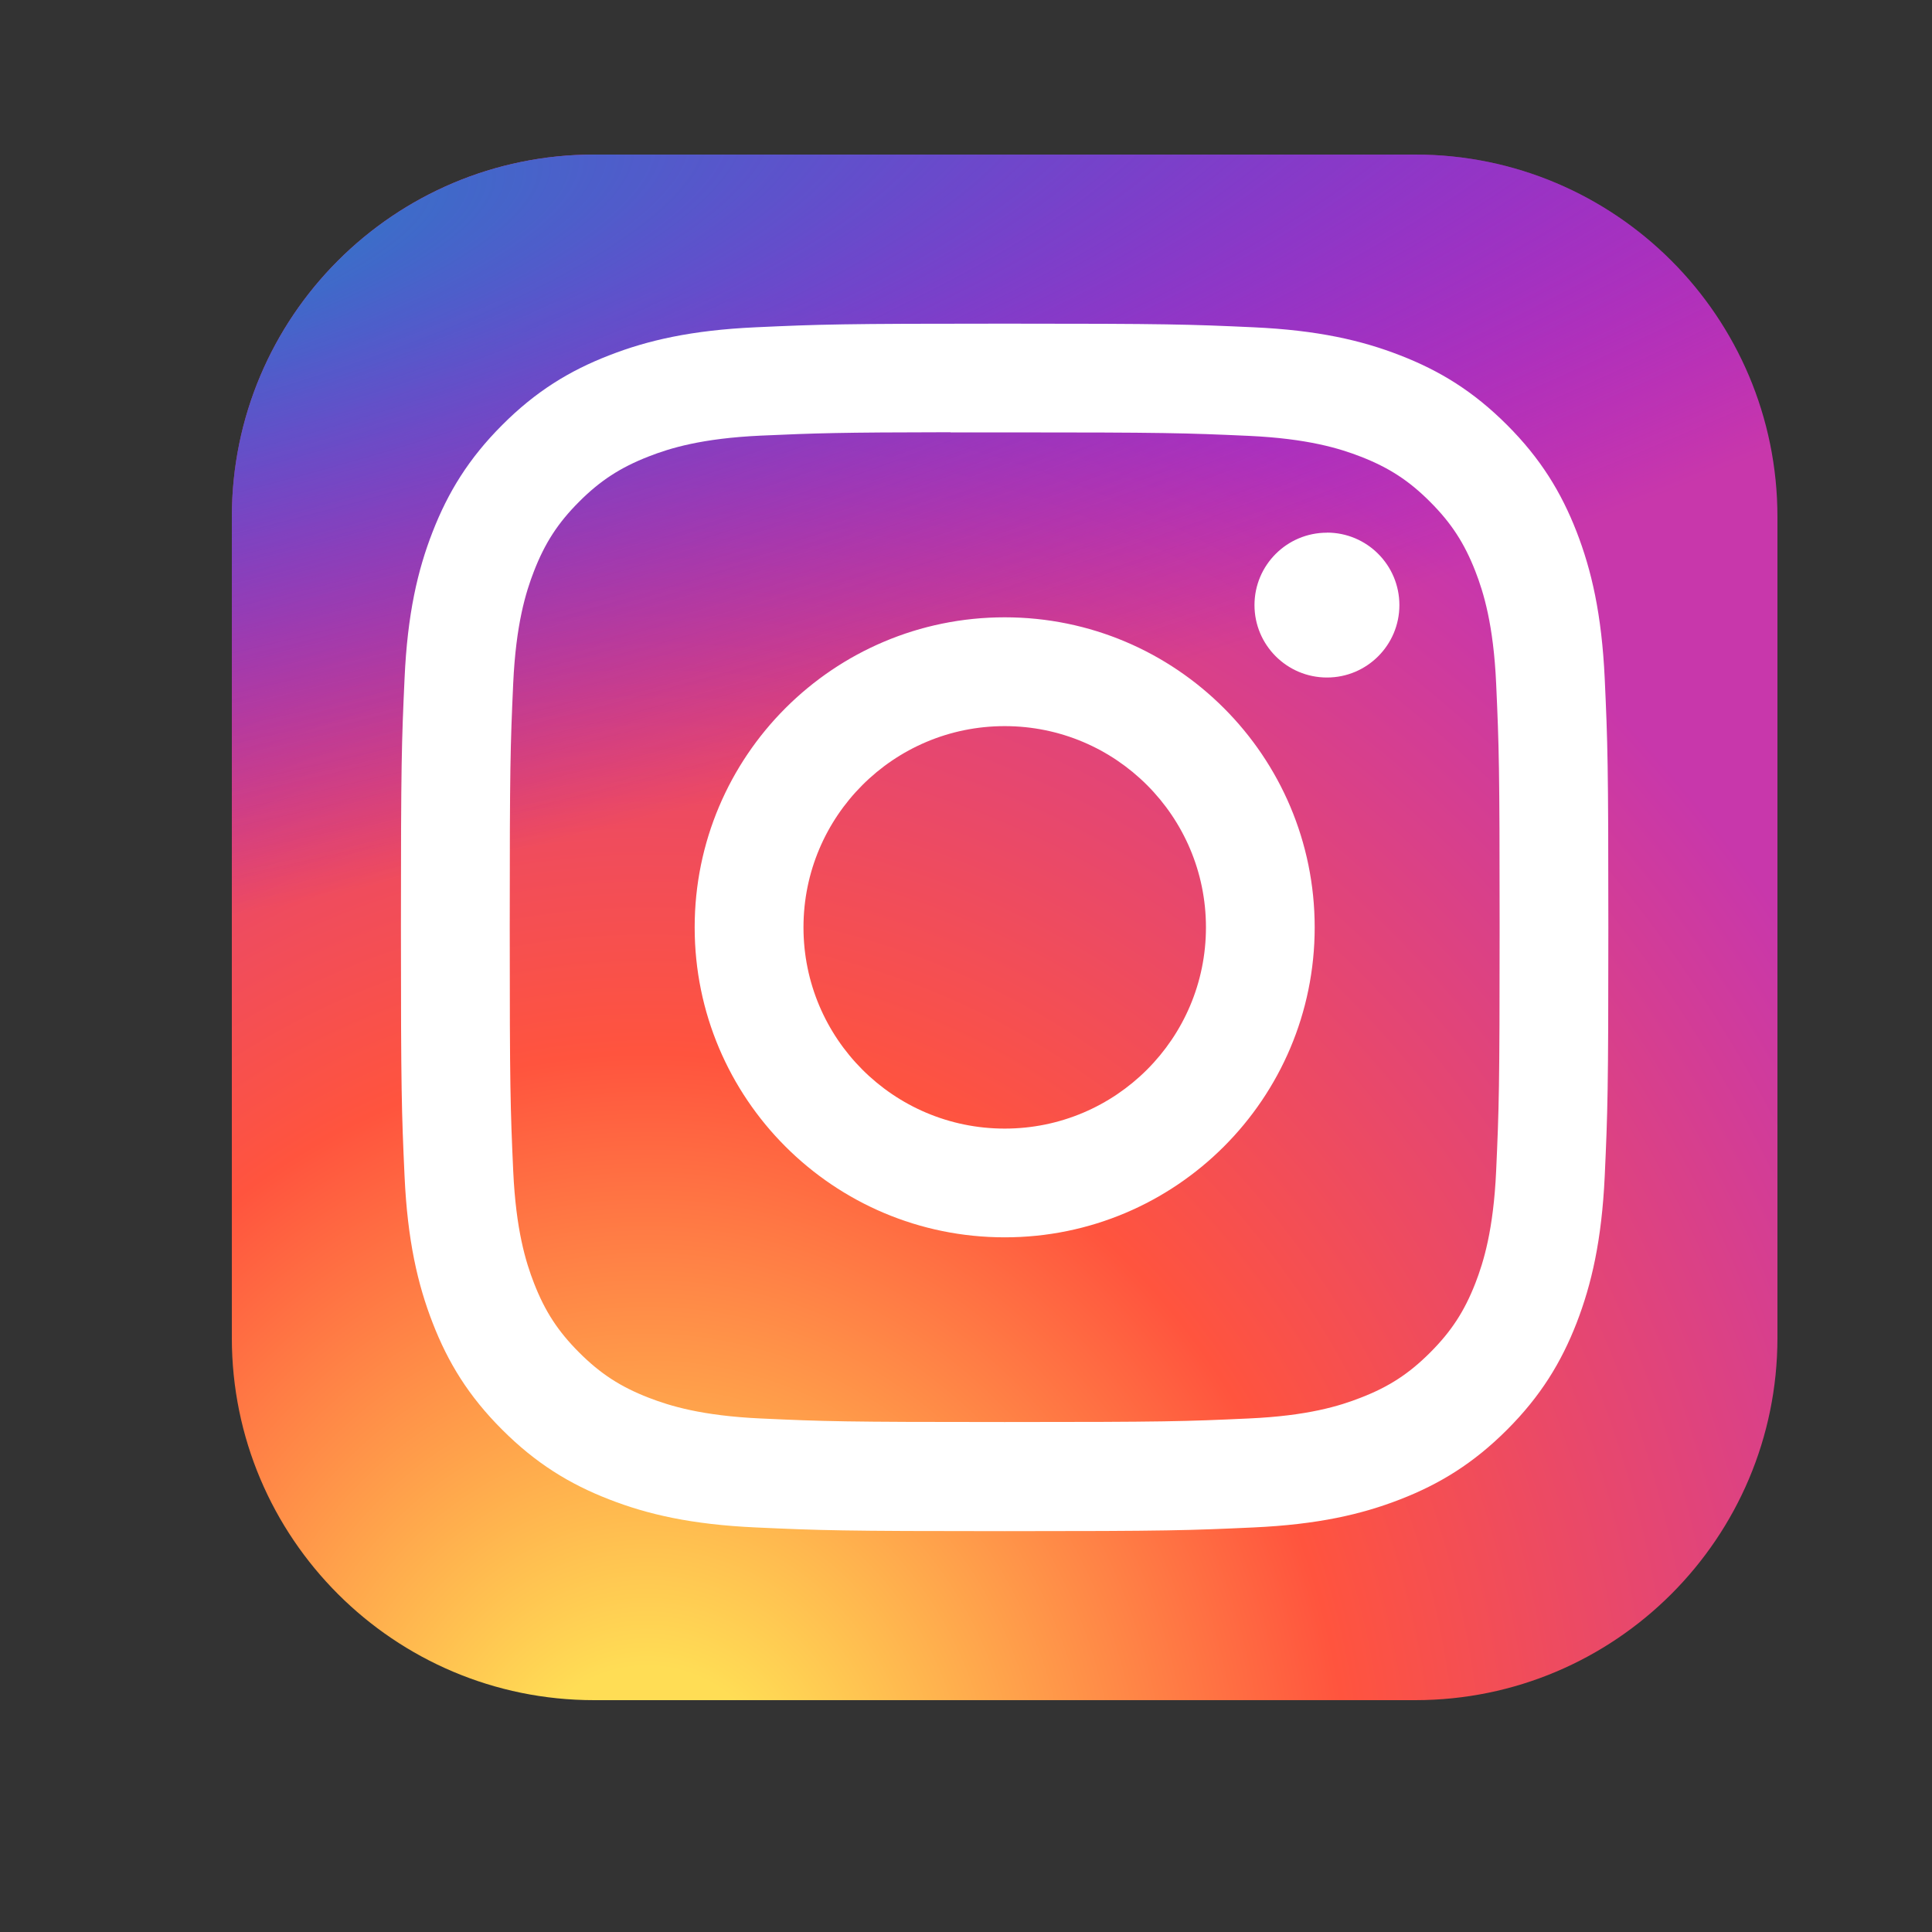 <svg width="25" height="25" viewBox="0 0 25 25" fill="none" xmlns="http://www.w3.org/2000/svg">
<rect x="0" y="0" width="25" height="25" fill="#333333" stroke="none"/>
<path d="M18.312 2H7.688C5.099 2 3 4.099 3 6.688V17.312C3 19.901 5.099 22 7.688 22H18.312C20.901 22 23 19.901 23 17.312V6.688C23 4.099 20.901 2 18.312 2Z" fill="url(#paint0_radial_323_4371)"/>
<path d="M18.312 2H7.688C5.099 2 3 4.099 3 6.688V17.312C3 19.901 5.099 22 7.688 22H18.312C20.901 22 23 19.901 23 17.312V6.688C23 4.099 20.901 2 18.312 2Z" fill="url(#paint1_radial_323_4371)"/>
<path d="M13.001 4.188C10.879 4.188 10.613 4.197 9.779 4.235C8.948 4.273 8.38 4.404 7.883 4.598C7.369 4.797 6.933 5.064 6.499 5.499C6.065 5.933 5.798 6.369 5.598 6.882C5.404 7.379 5.272 7.947 5.235 8.779C5.197 9.612 5.188 9.878 5.188 12C5.188 14.122 5.197 14.387 5.235 15.221C5.273 16.052 5.405 16.62 5.598 17.117C5.797 17.631 6.064 18.067 6.499 18.501C6.933 18.935 7.369 19.203 7.882 19.402C8.379 19.596 8.947 19.727 9.779 19.765C10.612 19.803 10.878 19.813 13 19.813C15.122 19.813 15.387 19.803 16.221 19.765C17.052 19.727 17.62 19.596 18.118 19.402C18.631 19.203 19.067 18.935 19.501 18.501C19.935 18.067 20.202 17.631 20.402 17.117C20.594 16.62 20.726 16.052 20.765 15.221C20.803 14.387 20.812 14.122 20.812 12C20.812 9.878 20.803 9.612 20.765 8.779C20.726 7.947 20.594 7.379 20.402 6.883C20.202 6.369 19.935 5.933 19.501 5.499C19.066 5.064 18.631 4.797 18.117 4.598C17.619 4.404 17.051 4.273 16.219 4.235C15.386 4.197 15.121 4.188 12.998 4.188H13.001ZM12.3 5.595C12.508 5.595 12.74 5.595 13.001 5.595C15.087 5.595 15.334 5.603 16.158 5.64C16.919 5.675 17.333 5.802 17.608 5.909C17.973 6.051 18.233 6.22 18.506 6.494C18.779 6.767 18.949 7.028 19.091 7.392C19.198 7.667 19.325 8.081 19.36 8.842C19.397 9.666 19.405 9.913 19.405 11.998C19.405 14.083 19.397 14.331 19.36 15.154C19.325 15.916 19.198 16.329 19.091 16.605C18.949 16.969 18.779 17.229 18.506 17.502C18.233 17.775 17.973 17.945 17.608 18.086C17.333 18.194 16.919 18.321 16.158 18.355C15.334 18.393 15.087 18.401 13.001 18.401C10.915 18.401 10.667 18.393 9.844 18.355C9.082 18.32 8.669 18.193 8.393 18.086C8.029 17.945 7.768 17.775 7.495 17.502C7.221 17.228 7.052 16.969 6.91 16.604C6.803 16.329 6.676 15.915 6.641 15.154C6.604 14.33 6.596 14.083 6.596 11.996C6.596 9.91 6.604 9.664 6.641 8.84C6.676 8.079 6.803 7.665 6.91 7.39C7.052 7.025 7.221 6.765 7.495 6.491C7.768 6.218 8.029 6.049 8.393 5.907C8.669 5.799 9.082 5.672 9.844 5.637C10.565 5.605 10.844 5.595 12.3 5.593V5.595ZM17.171 6.893C16.653 6.893 16.233 7.312 16.233 7.83C16.233 8.347 16.653 8.767 17.171 8.767C17.689 8.767 18.108 8.347 18.108 7.83C18.108 7.312 17.689 6.892 17.171 6.892V6.893ZM13.001 7.988C10.785 7.988 8.989 9.784 8.989 12C8.989 14.216 10.785 16.011 13.001 16.011C15.216 16.011 17.012 14.216 17.012 12C17.012 9.784 15.216 7.988 13.001 7.988H13.001ZM13.001 9.396C14.439 9.396 15.605 10.562 15.605 12C15.605 13.438 14.439 14.604 13.001 14.604C11.562 14.604 10.397 13.438 10.397 12C10.397 10.562 11.562 9.396 13.001 9.396Z" fill="white"/>
<defs>
<radialGradient id="paint0_radial_323_4371" cx="0" cy="0" r="1" gradientUnits="userSpaceOnUse" gradientTransform="translate(8.312 23.54) rotate(-90) scale(19.822 18.436)">
<stop stop-color="#FFDD55"/>
<stop offset="0.1" stop-color="#FFDD55"/>
<stop offset="0.5" stop-color="#FF543E"/>
<stop offset="1" stop-color="#C837AB"/>
</radialGradient>
<radialGradient id="paint1_radial_323_4371" cx="0" cy="0" r="1" gradientUnits="userSpaceOnUse" gradientTransform="translate(-0.35 3.441) rotate(78.681) scale(8.86 36.523)">
<stop stop-color="#3771C8"/>
<stop offset="0.128" stop-color="#3771C8"/>
<stop offset="1" stop-color="#6600FF" stop-opacity="0"/>
</radialGradient>
</defs>
</svg>
